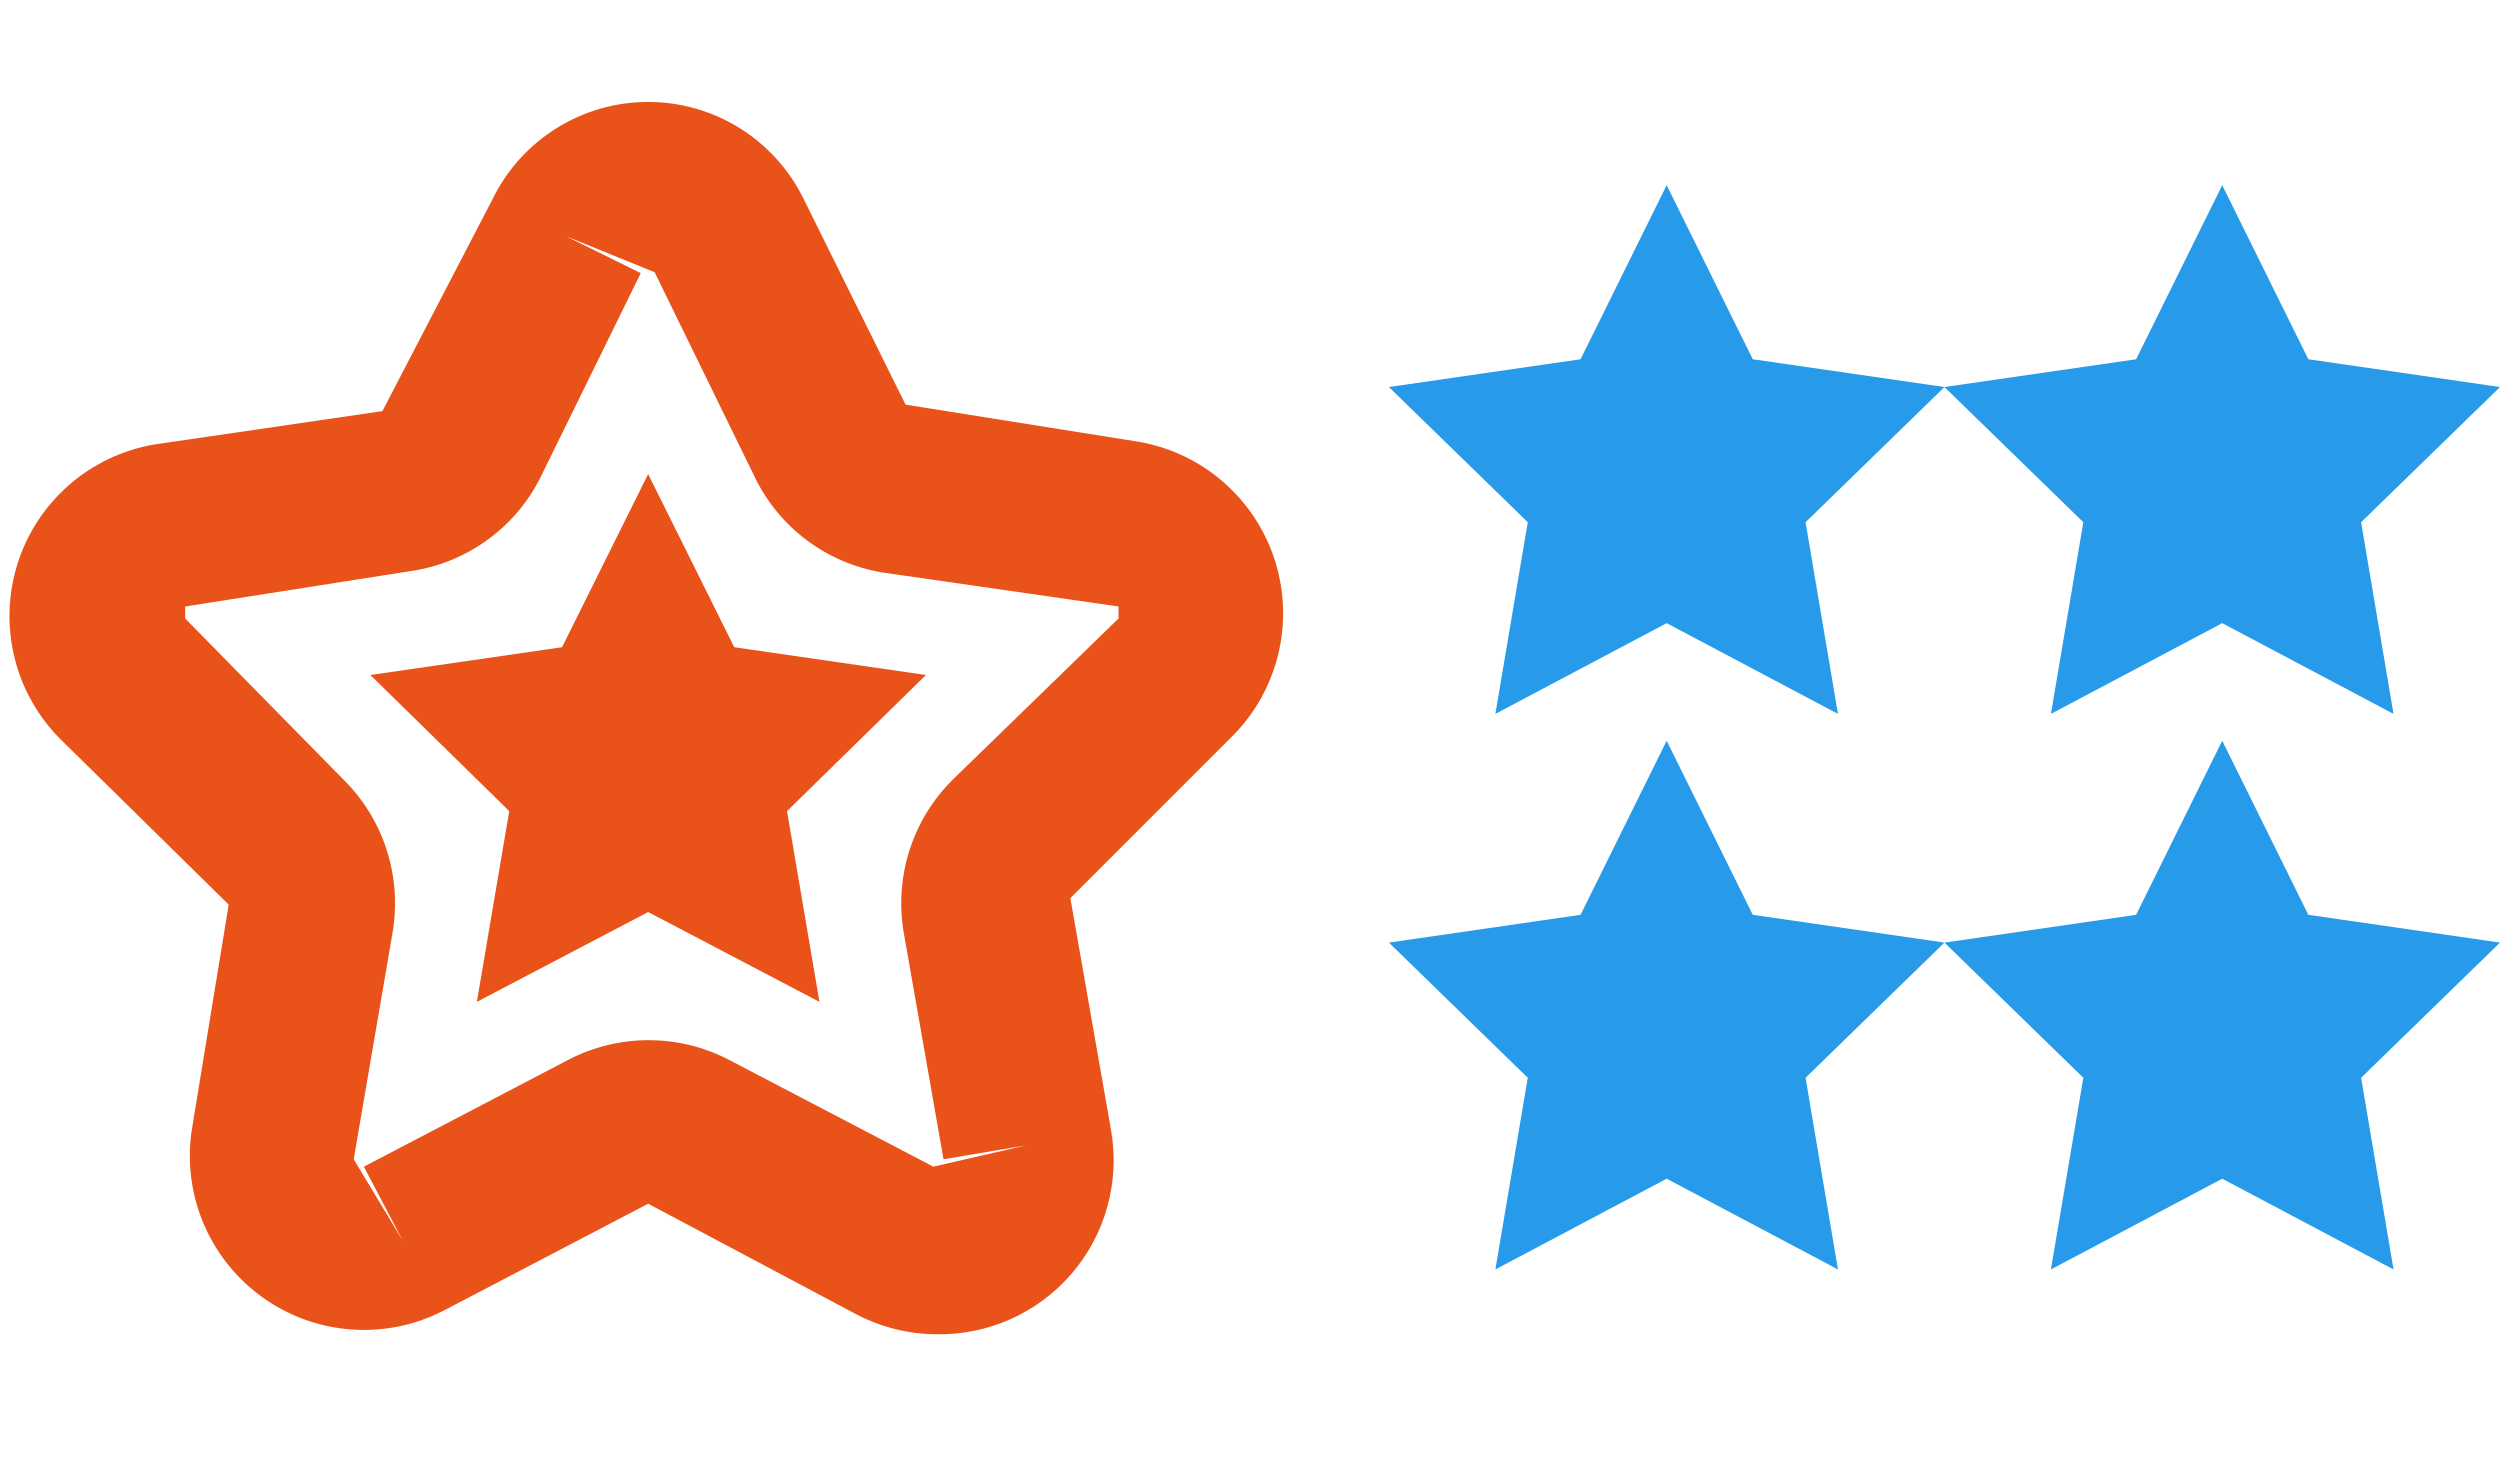 <?xml version="1.0" encoding="UTF-8"?>
<svg width="27px" height="16px" viewBox="0 0 27 16" version="1.1" xmlns="http://www.w3.org/2000/svg" xmlns:xlink="http://www.w3.org/1999/xlink">
    <!-- Generator: sketchtool 44.1 (41455) - http://www.bohemiancoding.com/sketch -->
    <title>feedback-3000-16</title>
    <desc>Created with sketchtool.</desc>
    <defs></defs>
    <g id="Symbols" stroke="none" stroke-width="1" fill="none" fill-rule="evenodd">
        <g id="feedback-3000-16" fill-rule="nonzero">
            <g transform="translate(0, 1)" id="Art">
                <g>
                    <path d="M10.11,13.41 C9.806,13.408 9.508,13.332 9.24,13.19 L7,12 L4.8,13.15 C4.164,13.482 3.395,13.423 2.817,12.998 C2.239,12.573 1.953,11.856 2.08,11.15 L2.47,8.77 L0.67,7 C0.163,6.506 -0.023,5.769 0.188,5.093 C0.399,4.417 0.972,3.918 1.67,3.8 L4.13,3.44 L5.32,1.15 C5.634,0.508 6.286,0.101 7,0.101 C7.714,0.101 8.366,0.508 8.68,1.15 L9.78,3.37 L12.29,3.77 C12.988,3.888 13.561,4.387 13.772,5.063 C13.983,5.739 13.797,6.476 13.29,6.97 L11.56,8.7 L12,11.21 C12.096,11.763 11.939,12.33 11.574,12.755 C11.208,13.181 10.671,13.421 10.11,13.41 Z M6.11,1.55 L6.92,1.95 L5.83,4.17 C5.552,4.714 5.025,5.087 4.42,5.17 L2,5.55 L2,5.68 L3.7,7.41 C4.142,7.841 4.343,8.462 4.24,9.07 L3.82,11.52 L4.35,12.4 L3.93,11.6 L6.13,10.45 C6.678,10.162 7.332,10.162 7.88,10.45 L10.08,11.6 L11.08,11.37 L10.19,11.52 L9.76,9.07 C9.657,8.462 9.858,7.841 10.3,7.41 L12.08,5.68 L12.08,5.55 L9.58,5.19 C8.975,5.107 8.448,4.734 8.17,4.19 L7.07,1.94 L6.11,1.55 Z" id="Shape" fill="#E95219"></path>
                    <polygon id="Shape" fill="#E95219" points="7 4.12 7.93 5.99 10 6.29 8.5 7.76 8.85 9.82 7 8.85 5.15 9.82 5.5 7.76 4 6.29 6.07 5.99"></polygon>
                    <polygon id="Shape" fill="#279BE9" points="18 7 18.93 8.88 21 9.18 19.5 10.64 19.85 12.71 18 11.73 16.15 12.71 16.5 10.64 15 9.18 17.07 8.88"></polygon>
                    <polygon id="Shape" fill="#279BE9" points="24 7 24.93 8.88 27 9.18 25.5 10.64 25.85 12.71 24 11.73 22.15 12.71 22.5 10.64 21 9.18 23.07 8.88"></polygon>
                    <polygon id="Shape" fill="#279BE9" points="18 1 18.93 2.88 21 3.18 19.5 4.64 19.85 6.71 18 5.73 16.15 6.71 16.5 4.64 15 3.18 17.07 2.88"></polygon>
                    <polygon id="Shape" fill="#279BE9" points="24 1 24.93 2.88 27 3.18 25.5 4.64 25.85 6.71 24 5.73 22.15 6.71 22.5 4.64 21 3.18 23.07 2.88"></polygon>
                </g>
            </g>
        </g>
    </g>
</svg>